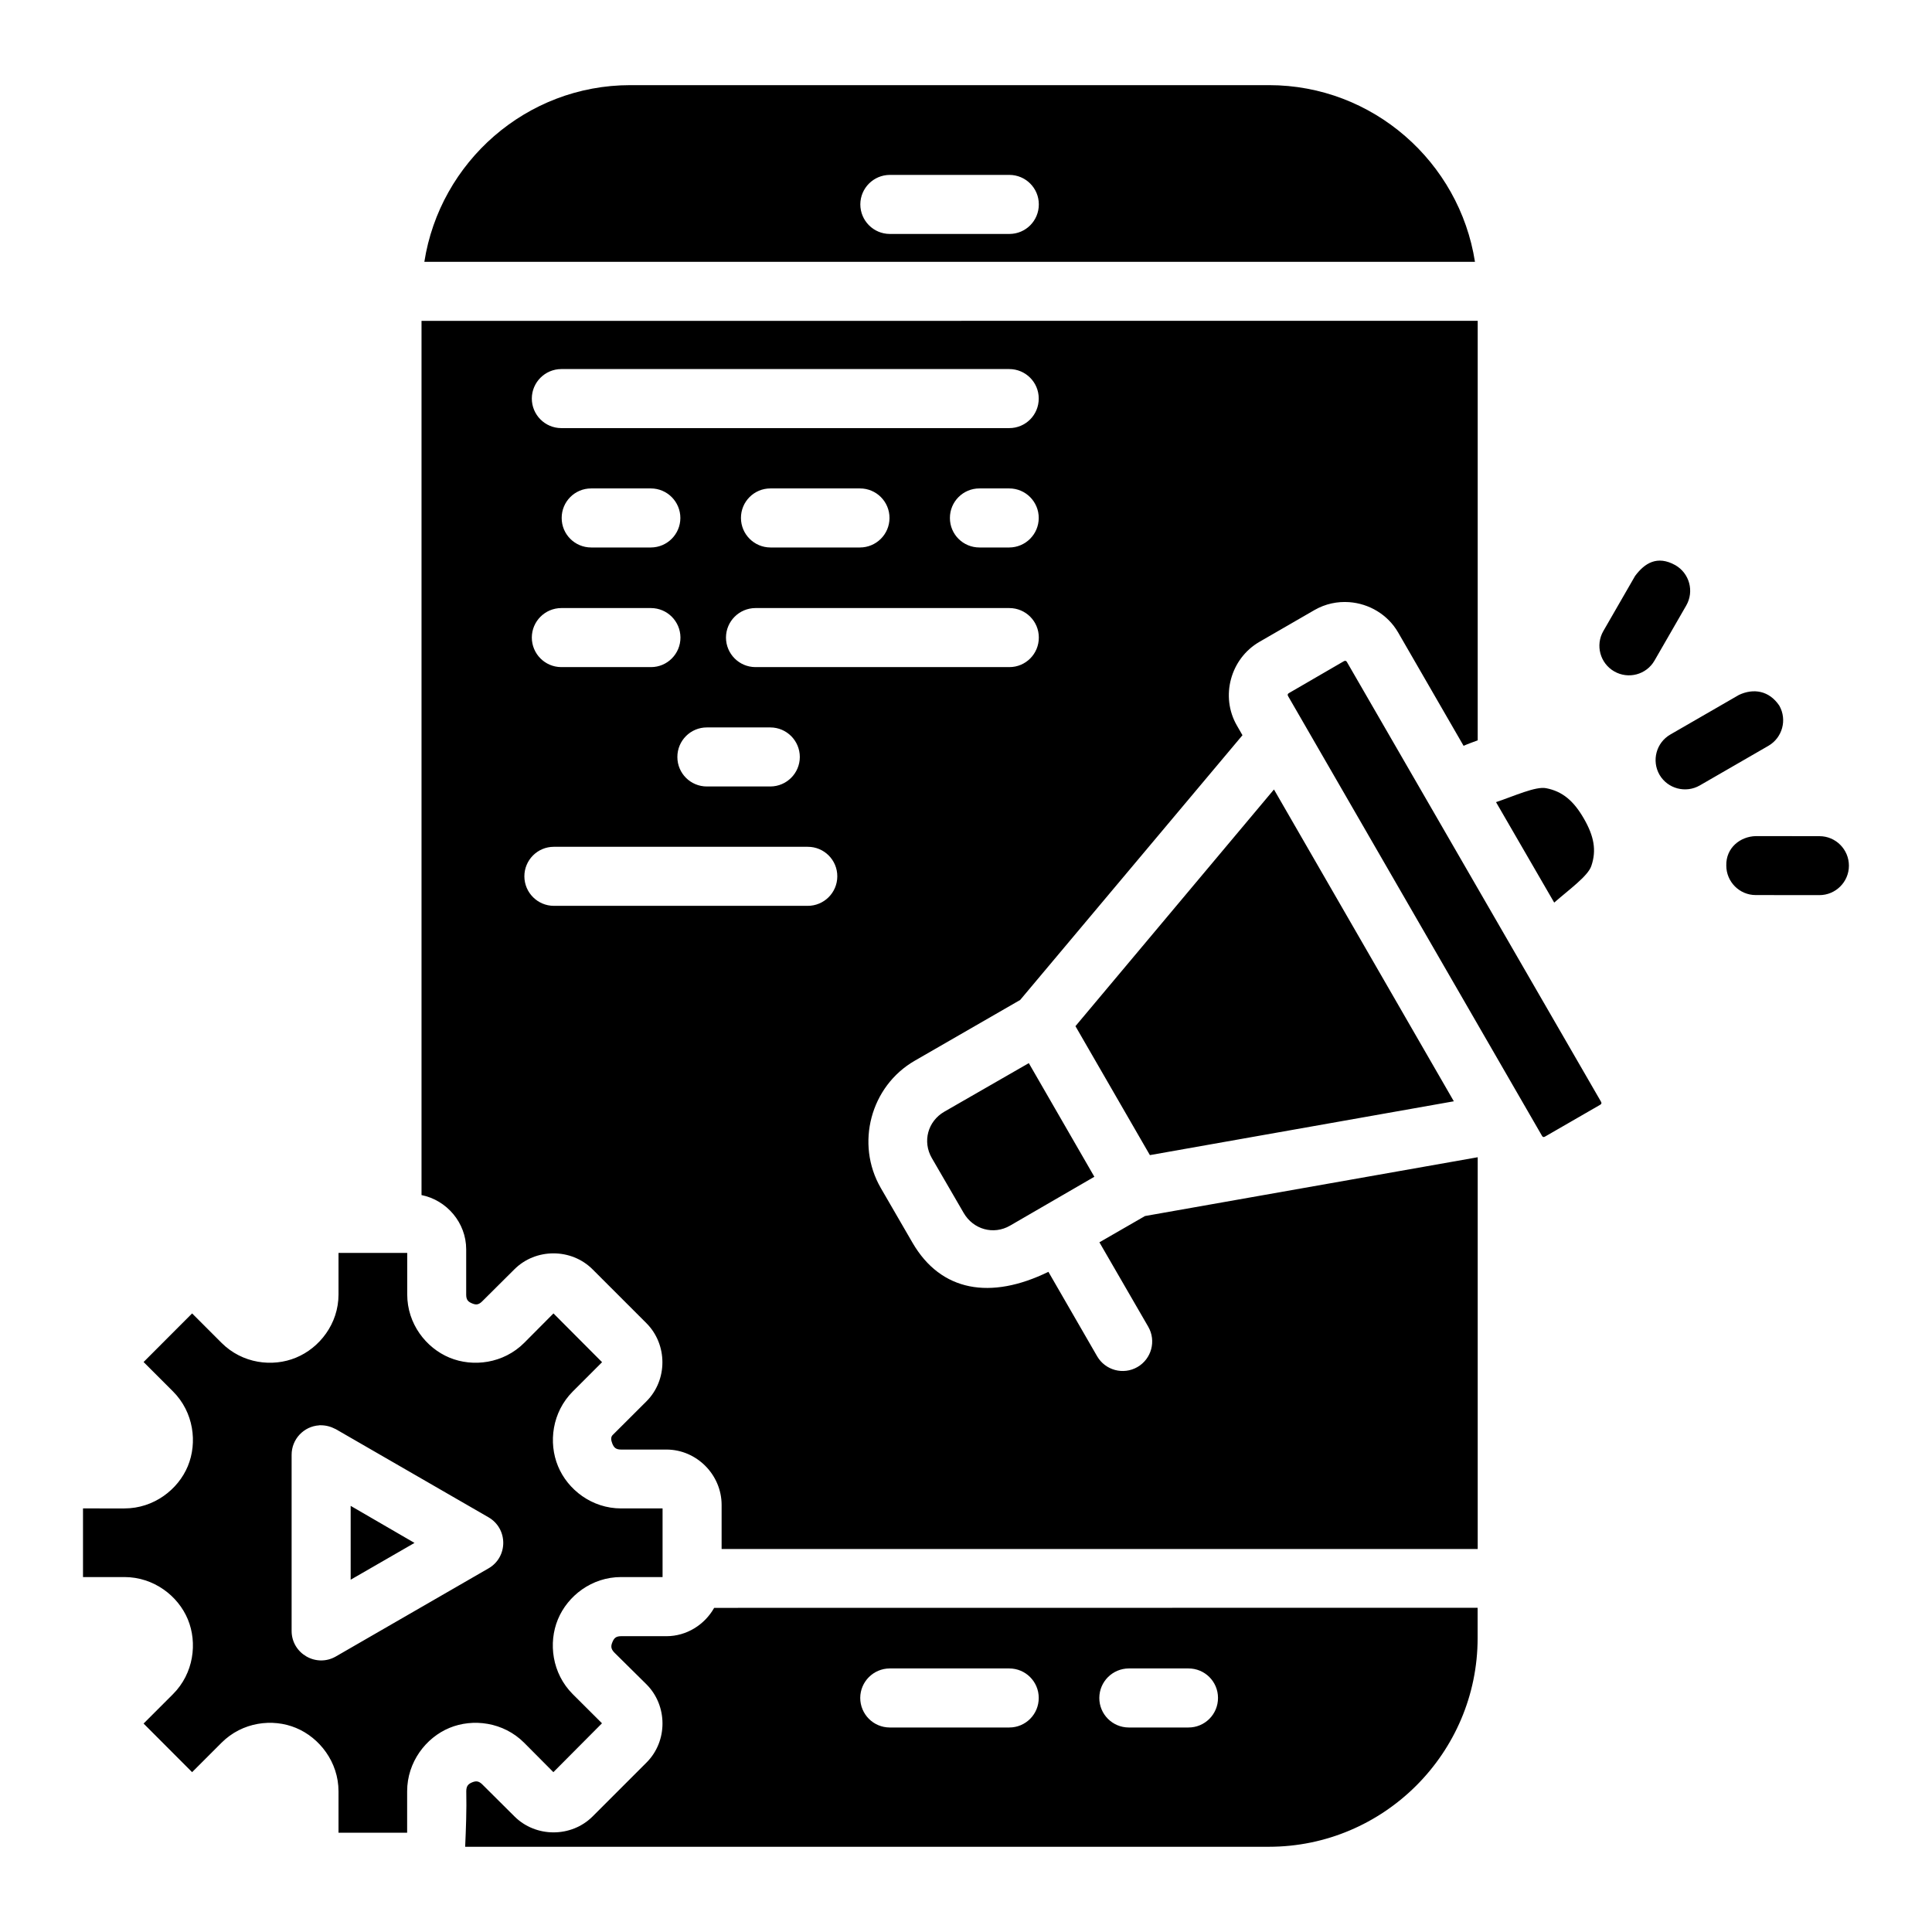 <?xml version="1.0" encoding="UTF-8" standalone="no"?>
<svg
   inkscape:export-ydpi="576"
   inkscape:export-xdpi="576"
   inkscape:export-filename="/media/taufikramadhan/Data/Tr Design Studio/Project Design/TR Creative Design/Icon Design/Project Hiring/Icon Icons/007 - Design And Development/Send/2 - Solid/SVG/8. Digital Marketing.png"
   width="64pt"
   height="64pt"
   viewBox="0 0 22.578 22.578"
   version="1.1"
   id="svg831"
   inkscape:version="1.1 (1:1.1+202106031931+af4d65493e)"
   sodipodi:docname="8. Digital Marketing.svg"
   xmlns:inkscape="http://www.inkscape.org/namespaces/inkscape"
   xmlns:sodipodi="http://sodipodi.sourceforge.net/DTD/sodipodi-0.dtd"
   xmlns="http://www.w3.org/2000/svg"
   xmlns:svg="http://www.w3.org/2000/svg"
   xmlns:rdf="http://www.w3.org/1999/02/22-rdf-syntax-ns#"
   xmlns:cc="http://creativecommons.org/ns#"
   xmlns:dc="http://purl.org/dc/elements/1.1/">
  <defs
     id="defs825">
    <pattern
       id="EMFhbasepattern"
       patternUnits="userSpaceOnUse"
       width="6"
       height="6"
       x="0"
       y="0" />
    <pattern
       id="EMFhbasepattern-9"
       patternUnits="userSpaceOnUse"
       width="6"
       height="6"
       x="0"
       y="0" />
    <pattern
       id="EMFhbasepattern-0"
       patternUnits="userSpaceOnUse"
       width="6"
       height="6"
       x="0"
       y="0" />
    <pattern
       id="EMFhbasepattern-7"
       patternUnits="userSpaceOnUse"
       width="6"
       height="6"
       x="0"
       y="0" />
    <pattern
       id="EMFhbasepattern-2"
       patternUnits="userSpaceOnUse"
       width="6"
       height="6"
       x="0"
       y="0" />
    <pattern
       id="EMFhbasepattern-98"
       patternUnits="userSpaceOnUse"
       width="6"
       height="6"
       x="0"
       y="0" />
    <pattern
       id="EMFhbasepattern-6"
       patternUnits="userSpaceOnUse"
       width="6"
       height="6"
       x="0"
       y="0" />
    <pattern
       id="EMFhbasepattern-01"
       patternUnits="userSpaceOnUse"
       width="6"
       height="6"
       x="0"
       y="0" />
    <pattern
       id="EMFhbasepattern-07"
       patternUnits="userSpaceOnUse"
       width="6"
       height="6"
       x="0"
       y="0" />
    <pattern
       id="EMFhbasepattern-8"
       patternUnits="userSpaceOnUse"
       width="6"
       height="6"
       x="0"
       y="0" />
    <pattern
       id="EMFhbasepattern-4"
       patternUnits="userSpaceOnUse"
       width="6"
       height="6"
       x="0"
       y="0" />
    <pattern
       id="EMFhbasepattern-40"
       patternUnits="userSpaceOnUse"
       width="6"
       height="6"
       x="0"
       y="0" />
    <pattern
       id="EMFhbasepattern-08"
       patternUnits="userSpaceOnUse"
       width="6"
       height="6"
       x="0"
       y="0" />
    <pattern
       id="EMFhbasepattern-04"
       patternUnits="userSpaceOnUse"
       width="6"
       height="6"
       x="0"
       y="0" />
    <pattern
       id="EMFhbasepattern-014"
       patternUnits="userSpaceOnUse"
       width="6"
       height="6"
       x="0"
       y="0" />
    <pattern
       id="EMFhbasepattern-27"
       patternUnits="userSpaceOnUse"
       width="6"
       height="6"
       x="0"
       y="0" />
    <pattern
       id="EMFhbasepattern-09"
       patternUnits="userSpaceOnUse"
       width="6"
       height="6"
       x="0"
       y="0" />
    <pattern
       id="EMFhbasepattern-5"
       patternUnits="userSpaceOnUse"
       width="6"
       height="6"
       x="0"
       y="0" />
    <pattern
       id="EMFhbasepattern-018"
       patternUnits="userSpaceOnUse"
       width="6"
       height="6"
       x="0"
       y="0" />
  </defs>
  <sodipodi:namedview
     id="base"
     pagecolor="#ffffff"
     bordercolor="#666666"
     borderopacity="1.0"
     inkscape:pageopacity="0.0"
     inkscape:pageshadow="2"
     inkscape:zoom="6.046875"
     inkscape:cx="36.382429"
     inkscape:cy="42.666667"
     inkscape:document-units="pt"
     inkscape:current-layer="layer1"
     showgrid="false"
     units="pt"
     inkscape:window-width="1366"
     inkscape:window-height="705"
     inkscape:window-x="0"
     inkscape:window-y="31"
     inkscape:window-maximized="1"
     inkscape:pagecheckerboard="true"
     inkscape:showpageshadow="false"
     inkscape:object-paths="true"
     inkscape:snap-intersection-paths="true"
     inkscape:snap-smooth-nodes="true"
     inkscape:snap-midpoints="true"
     showguides="false"
     inkscape:snap-bbox="true"
     inkscape:bbox-nodes="true"
     inkscape:snap-nodes="true"
     inkscape:snap-global="true"
     inkscape:document-rotation="0">
    <inkscape:grid
       type="xygrid"
       id="grid1378" />
    <sodipodi:guide
       position="0.97,21.608"
       orientation="78,0"
       id="guide1380"
       inkscape:locked="false" />
    <sodipodi:guide
       position="0.97,0.97"
       orientation="0,78"
       id="guide1382"
       inkscape:locked="false" />
    <sodipodi:guide
       position="21.608,0.97"
       orientation="-78,0"
       id="guide1384"
       inkscape:locked="false" />
    <sodipodi:guide
       position="21.608,21.608"
       orientation="0,-78"
       id="guide1386"
       inkscape:locked="false" />
  </sodipodi:namedview>
  <g
     inkscape:label="Icon"
     inkscape:groupmode="layer"
     id="layer1"
     transform="translate(0,-274.422)">
    <path
       sodipodi:nodetypes="sccssccsccccccscscccccccssscccccccccccccccccsccccccccscccccccccsccccccccccscccccccccccccccccccccscccccccccccccccccccccccccccccccccccccccccccccccccccccccccscccccsccccscccsccccccccccccccscccssccccscccccsccccccccsccsccscccccscscccccccscccccsccsccsccs"
       d="m 7.366,275.417 c -1.216,0 -2.225,0.899 -2.407,2.065 H 17.237 c -0.182,-1.166 -1.192,-2.065 -2.407,-2.065 z m 3.032,1.049 h 1.398 c 0.19,3.8e-4 0.344,0.154 0.344,0.344 7.59e-4,0.191 -0.153,0.346 -0.344,0.346 h -1.398 c -0.191,-7.5e-4 -0.344,-0.156 -0.344,-0.346 7.24e-4,-0.189 0.154,-0.343 0.344,-0.344 z m -5.472,1.706 c 0,3.405 0,6.811 0,10.216 0.295,0.059 0.522,0.324 0.522,0.634 v 0.53 c -1.1e-6,0.064 0.026,0.084 0.069,0.102 0.043,0.018 0.075,0.02 0.12,-0.026 l 0.374,-0.372 c 0.249,-0.249 0.665,-0.249 0.914,0 l 0.629,0.629 c 0.249,0.249 0.25,0.665 0,0.914 l -0.396,0.395 c -0.021,0.023 -0.019,0.057 -0.002,0.099 0.018,0.043 0.038,0.069 0.102,0.069 h 0.53 c 0.353,0 0.645,0.294 0.645,0.647 v 0.515 h 8.836 c 0,-1.526 0,-3.052 0,-4.578 l -3.888,0.687 -0.533,0.307 0.571,0.987 c 0.095,0.165 0.038,0.376 -0.127,0.471 -0.165,0.095 -0.376,0.038 -0.471,-0.127 l -0.569,-0.986 c -0.675,0.33 -1.255,0.232 -1.587,-0.338 l -0.372,-0.642 c -0.298,-0.516 -0.12,-1.189 0.397,-1.487 l 1.232,-0.71 2.598,-3.094 -0.065,-0.113 c -0.196,-0.339 -0.076,-0.782 0.263,-0.978 l 0.644,-0.372 c 0.127,-0.073 0.268,-0.102 0.406,-0.092 0.23,0.017 0.449,0.143 0.571,0.354 l 0.765,1.325 c 0.056,-0.025 0.11,-0.043 0.165,-0.064 v -2.249 -2.654 z m 1.632,0.563 h 5.237 c 0.19,4e-4 0.344,0.154 0.344,0.344 7.59e-4,0.191 -0.153,0.346 -0.344,0.346 H 6.559 c -0.191,-7.6e-4 -0.344,-0.156 -0.344,-0.346 7.245e-4,-0.189 0.154,-0.343 0.344,-0.344 z m 0.349,1.395 h 0.7 c 0.191,7.7e-4 0.344,0.156 0.344,0.346 -7.244e-4,0.189 -0.154,0.343 -0.344,0.344 H 6.908 c -0.19,-3.8e-4 -0.344,-0.154 -0.344,-0.344 -7.588e-4,-0.191 0.153,-0.346 0.344,-0.346 z m 2.095,0 h 1.047 c 0.192,-7.5e-4 0.347,0.155 0.346,0.346 -7.59e-4,0.191 -0.156,0.344 -0.346,0.344 H 9.003 c -0.189,-7.3e-4 -0.343,-0.154 -0.344,-0.344 -7.588e-4,-0.191 0.153,-0.346 0.344,-0.346 z m 2.445,0 h 0.348 c 0.191,3.8e-4 0.345,0.156 0.344,0.346 -7.25e-4,0.19 -0.155,0.343 -0.344,0.344 h -0.348 c -0.191,7.5e-4 -0.346,-0.153 -0.346,-0.344 -7.59e-4,-0.192 0.155,-0.347 0.346,-0.346 z m 7.661,1.023 -0.371,0.644 c -0.095,0.165 -0.038,0.376 0.127,0.471 0.165,0.095 0.376,0.039 0.471,-0.126 l 0.371,-0.644 c 0.095,-0.165 0.038,-0.376 -0.127,-0.471 -0.213,-0.119 -0.36,-0.023 -0.471,0.126 z M 6.559,281.528 h 1.049 c 0.189,7.2e-4 0.343,0.154 0.344,0.344 7.589e-4,0.19 -0.153,0.346 -0.344,0.346 H 6.559 c -0.191,-7.7e-4 -0.344,-0.156 -0.344,-0.346 7.245e-4,-0.189 0.154,-0.343 0.344,-0.344 z m 2.268,0 h 1.485 1.484 c 0.19,3.8e-4 0.344,0.154 0.344,0.344 7.59e-4,0.191 -0.153,0.346 -0.344,0.346 H 10.312 8.828 c -0.191,-7.7e-4 -0.344,-0.156 -0.344,-0.346 7.244e-4,-0.189 0.154,-0.343 0.344,-0.344 z m 6.898,0.617 c -0.006,-10e-4 -0.012,-5.2e-4 -0.02,0.004 l -0.641,0.372 c -0.016,0.009 -0.02,0.02 -0.011,0.036 l 2.967,5.138 c 0.009,0.016 0.019,0.019 0.035,0.01 l 0.645,-0.372 c 0.016,-0.009 0.019,-0.02 0.01,-0.036 l -2.969,-5.138 c -0.003,-0.008 -0.011,-0.01 -0.015,-0.014 z m 4.597,0.398 -0.802,0.463 c -0.165,0.095 -0.221,0.306 -0.126,0.471 0.096,0.163 0.306,0.218 0.47,0.124 l 0.802,-0.463 c 0.164,-0.095 0.221,-0.304 0.128,-0.469 -0.12,-0.179 -0.304,-0.205 -0.472,-0.126 z m -12.06,0.38 h 0.741 c 0.191,7.5e-4 0.344,0.156 0.344,0.346 -7.244e-4,0.189 -0.154,0.343 -0.344,0.344 H 8.262 c -0.191,7.7e-4 -0.346,-0.153 -0.346,-0.344 -7.589e-4,-0.192 0.155,-0.347 0.346,-0.346 z m 9.806,0.71 c -0.121,-0.024 -0.371,0.091 -0.585,0.163 l 0.68,1.174 c 0.17,-0.149 0.393,-0.309 0.433,-0.426 0.064,-0.185 0.032,-0.351 -0.087,-0.557 -0.119,-0.206 -0.249,-0.317 -0.441,-0.354 z m -3.18,0.015 -2.32,2.766 0.87,1.507 3.552,-0.629 z m 5.631,0.545 c -0.181,0.004 -0.35,0.136 -0.345,0.344 0,0.19 0.154,0.345 0.344,0.345 l 0.744,6.9e-4 c 0.19,0 0.345,-0.154 0.345,-0.344 0,-0.19 -0.154,-0.345 -0.344,-0.345 z m -14.047,0.125 h 1.485 1.482 c 0.192,-7.7e-4 0.347,0.155 0.346,0.346 -7.589e-4,0.191 -0.156,0.344 -0.346,0.344 H 7.957 6.472 c -0.189,-7.2e-4 -0.343,-0.154 -0.344,-0.344 -7.589e-4,-0.19 0.153,-0.346 0.344,-0.346 z m 5.551,2.528 -0.988,0.568 c -0.193,0.112 -0.257,0.349 -0.145,0.542 l 0.372,0.641 c 0.112,0.193 0.349,0.26 0.542,0.148 l 0.985,-0.571 z m -8.067,2.218 v 0.486 c 2.3e-6,0.342 -0.222,0.625 -0.497,0.738 -0.275,0.114 -0.628,0.069 -0.87,-0.173 l -0.344,-0.344 -0.567,0.568 0.344,0.344 c 0.242,0.242 0.287,0.598 0.173,0.873 -0.114,0.275 -0.399,0.494 -0.741,0.494 H 0.97 v 0.802 H 1.454 c 0.342,2e-5 0.627,0.219 0.741,0.494 0.114,0.275 0.069,0.632 -0.173,0.874 l -0.344,0.344 0.567,0.568 0.344,-0.344 c 0.242,-0.242 0.596,-0.287 0.87,-0.173 0.275,0.114 0.497,0.399 0.497,0.741 v 0.484 h 0.802 v -0.484 c 4.8e-6,-0.342 0.219,-0.627 0.494,-0.741 0.275,-0.114 0.631,-0.069 0.873,0.173 l 0.342,0.344 0.568,-0.571 -0.342,-0.341 c -0.242,-0.242 -0.287,-0.599 -0.173,-0.874 0.114,-0.275 0.396,-0.494 0.738,-0.494 H 7.743 v -0.802 H 7.259 c -0.342,0 -0.625,-0.219 -0.738,-0.494 -0.114,-0.275 -0.069,-0.631 0.173,-0.873 l 0.342,-0.342 -0.568,-0.57 -0.342,0.344 c -0.242,0.242 -0.598,0.287 -0.873,0.173 -0.275,-0.114 -0.494,-0.396 -0.494,-0.738 v -0.486 z m -0.224,2.014 c 0.001,-1e-5 0.003,-1e-5 0.004,0 0.074,-0.001 0.128,0.015 0.189,0.046 l 1.783,1.029 c 0.231,0.133 0.231,0.466 0,0.598 l -1.783,1.029 c -0.229,0.132 -0.516,-0.033 -0.517,-0.298 v -2.057 c -0.001,-0.183 0.141,-0.335 0.323,-0.346 z m 0.366,0.942 v 0.863 l 0.746,-0.43 z m 4.248,1.192 c -0.111,0.196 -0.32,0.331 -0.558,0.331 H 7.259 c -0.064,0 -0.084,0.026 -0.102,0.069 -0.018,0.043 -0.022,0.077 0.023,0.123 l 0.375,0.371 c 0.249,0.249 0.25,0.665 0,0.914 l -0.629,0.629 c -0.249,0.249 -0.665,0.249 -0.914,0 l -0.374,-0.372 c -0.045,-0.045 -0.077,-0.043 -0.12,-0.026 -0.043,0.018 -0.069,0.04 -0.069,0.104 0.005,0.221 -0.004,0.446 -0.013,0.649 h 9.393 c 1.343,-3e-5 2.439,-1.096 2.439,-2.439 v -0.354 z m 2.051,0.708 h 1.398 c 0.19,3.7e-4 0.344,0.154 0.344,0.344 7.59e-4,0.191 -0.153,0.346 -0.344,0.346 h -1.398 c -0.191,-7.6e-4 -0.344,-0.156 -0.344,-0.346 7.24e-4,-0.189 0.154,-0.343 0.344,-0.344 z m 2.794,0 h 0.697 c 0.191,-7.6e-4 0.346,0.153 0.346,0.344 7.58e-4,0.192 -0.155,0.347 -0.346,0.346 h -0.697 c -0.191,-3.8e-4 -0.345,-0.156 -0.344,-0.346 7.23e-4,-0.19 0.155,-0.343 0.344,-0.344 z"
       style="color:#000000;font-style:normal;font-variant:normal;font-weight:normal;font-stretch:normal;font-size:medium;line-height:normal;font-family:sans-serif;font-variant-ligatures:normal;font-variant-position:normal;font-variant-caps:normal;font-variant-numeric:normal;font-variant-alternates:normal;font-variant-east-asian:normal;font-feature-settings:normal;font-variation-settings:normal;text-indent:0;text-align:start;text-decoration:none;text-decoration-line:none;text-decoration-style:solid;text-decoration-color:#000000;letter-spacing:normal;word-spacing:normal;text-transform:none;writing-mode:lr-tb;direction:ltr;text-orientation:mixed;dominant-baseline:auto;baseline-shift:baseline;text-anchor:start;white-space:normal;shape-padding:0;shape-margin:0;inline-size:0;clip-rule:nonzero;display:inline;overflow:visible;visibility:visible;opacity:1;isolation:auto;mix-blend-mode:normal;color-interpolation:sRGB;color-interpolation-filters:linearRGB;solid-color:#000000;solid-opacity:1;vector-effect:none;fill:#000000;fill-opacity:1;fill-rule:nonzero;stroke:none;stroke-width:0.69;stroke-linecap:round;stroke-linejoin:round;stroke-miterlimit:4;stroke-dasharray:none;stroke-dashoffset:0;stroke-opacity:1;color-rendering:auto;image-rendering:auto;shape-rendering:auto;text-rendering:auto;enable-background:accumulate;stop-color:#000000;stop-opacity:1"
       id="path1771" />
  </g>
</svg>
